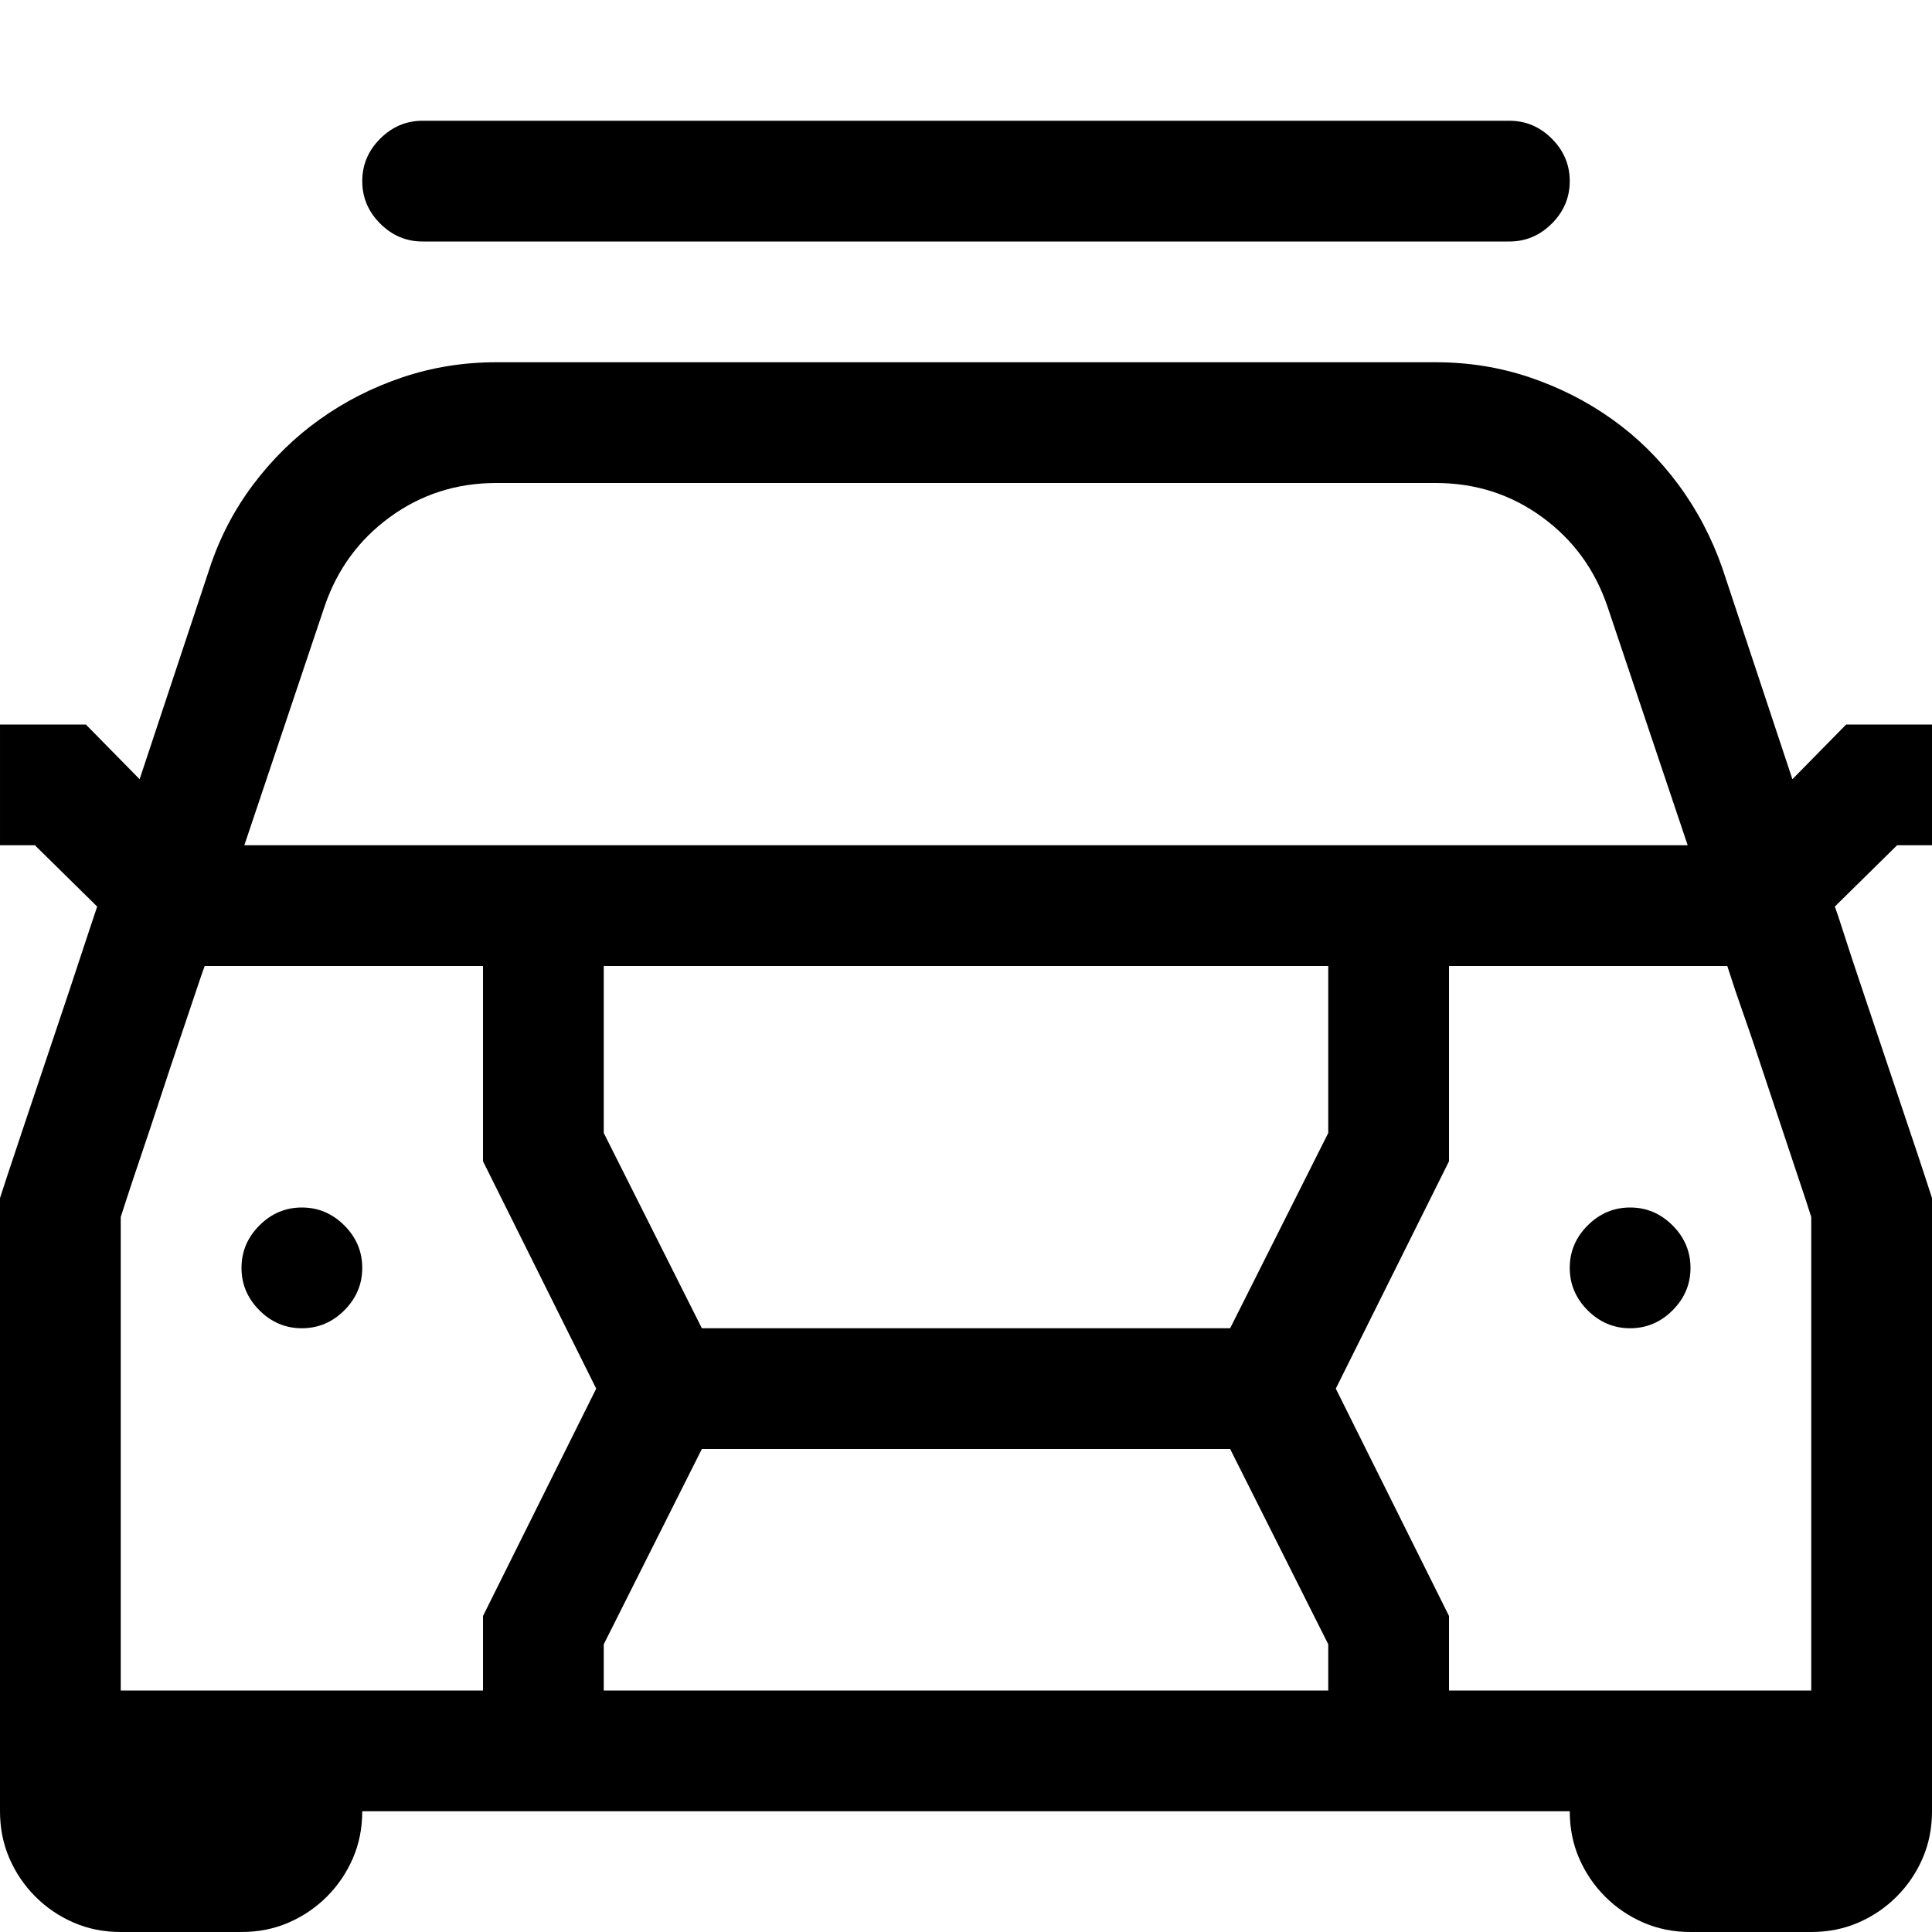 <svg width="1792" height="1792" viewBox="0 0 1792 1792" xmlns="http://www.w3.org/2000/svg"><path transform="scale(1.75 1.75) translate(0 0)" d="M160 640q13 0 22.5 9.5t9.5 22.5-9.5 22.5-22.5 9.5-22.5-9.5-9.5-22.5 9.5-22.5 22.5-9.5zm704 0q13 0 22.5 9.5t9.5 22.5-9.5 22.5-22.5 9.5-22.5-9.5-9.5-22.5 9.5-22.5 22.5-9.5zm141.5-192l-33 32.5q1 2.5 5 15t9.75 29.5 12.25 36.5 12 35.75 9 27l3.5 10.75v325q0 13.5-5 25t-13.75 20.25-20.25 13.75-25 5h-64q-13.5 0-25-5t-20.25-13.75-13.75-20.25-5-25h-640q0 13.5-5 25t-13.75 20.25-20.25 13.75-25 5h-64q-13.5 0-25-5t-20.25-13.75-13.75-20.25-5-25v-325l3.5-10.75 9-27 12-35.75 12.25-36.5 9.75-29.5 5-15-33-32.5h-18.5v-64h45.5l28.5 29 37-111.5q8-24.5 23.25-44.75t35.25-34.5 43.75-22.25 49.75-8h498q26 0 49.75 8t43.75 22.25 35 34.5 23.5 44.75l37 111.5 28.5-29h45.5v64h-18.5zm-742.5-192q-31.5 0-56.25 18t-34.75 47.5l-42.5 126.5h765l-42.5-126.5q-10-29.5-34.75-47.5t-56.25-18h-498zm441 615.5l-52-103.5h-280l-52 103.5v24.5h384v-24.5zm-448-15l60-120.5-60-120.5v-103.5h-147.5q-1 2.5-4.5 13t-8.5 25.25-10.5 31.5-10.25 30.75-7.75 23.25l-3 9.25v251h192v-39.5zm448-256v-88.5h-384v88.5l52 103.5h280zm256 295.5v-251l-3-9.25-7.75-23.25-10.25-30.75-10.5-31.5-8.75-25.25-4.25-13h-147.5v103.5l-60 120.5 60 120.5v39.5h192zm-736-768q-13 0-22.5-9.5t-9.5-22.5 9.5-22.5 22.5-9.5h576q13 0 22.5 9.5t9.5 22.5-9.5 22.5-22.5 9.5h-576z"/></svg>